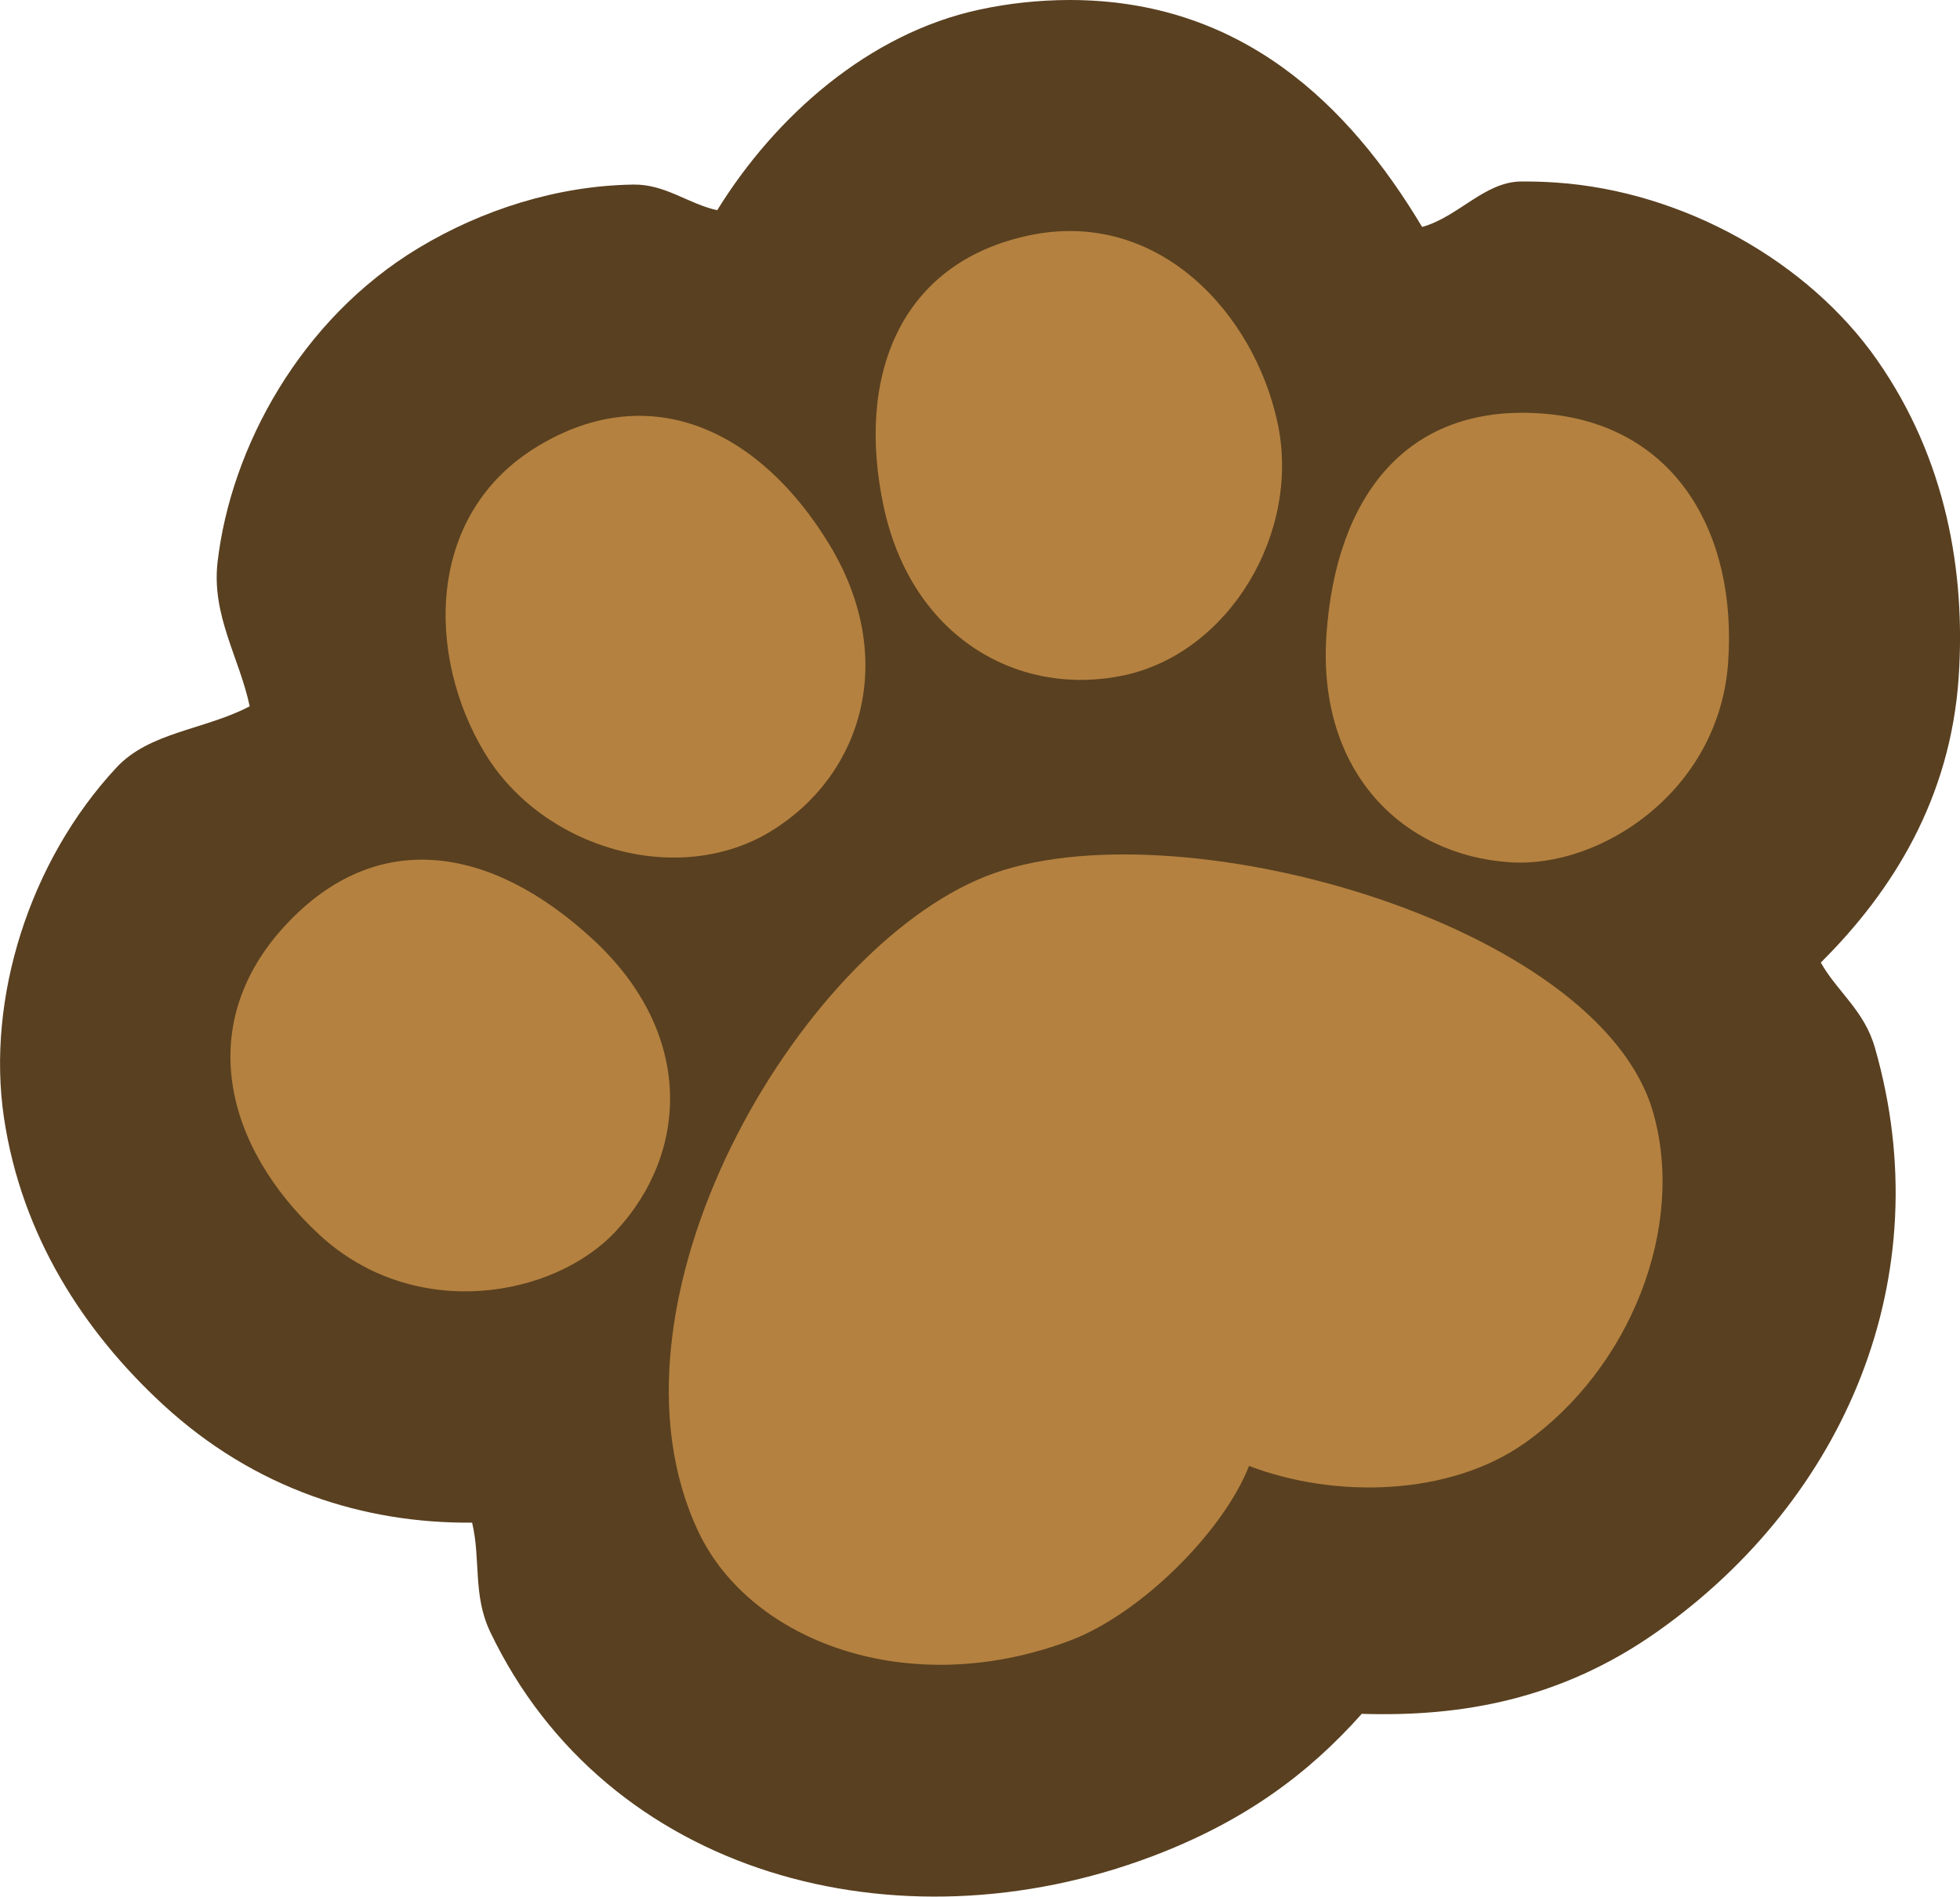 <?xml version="1.0" encoding="UTF-8" standalone="no"?>
<!-- Created with Inkscape (http://www.inkscape.org/) -->

<svg
   width="54.855"
   height="53.09"
   viewBox="0 0 14.514 14.047"
   version="1.1"
   id="svg7954"
   inkscape:version="1.2.2 (b0a8486541, 2022-12-01)"
   sodipodi:docname="paw.svg"
   xmlns:inkscape="http://www.inkscape.org/namespaces/inkscape"
   xmlns:sodipodi="http://sodipodi.sourceforge.net/DTD/sodipodi-0.dtd"
   xmlns="http://www.w3.org/2000/svg"
   xmlns:svg="http://www.w3.org/2000/svg">
  <sodipodi:namedview
     id="namedview7956"
     pagecolor="#ffffff"
     bordercolor="#000000"
     borderopacity="0.25"
     inkscape:showpageshadow="2"
     inkscape:pageopacity="0.0"
     inkscape:pagecheckerboard="0"
     inkscape:deskcolor="#d1d1d1"
     inkscape:document-units="px"
     showgrid="false"
     showguides="true"
     inkscape:zoom="5.153729"
     inkscape:cx="29.687242"
     inkscape:cy="18.724306"
     inkscape:window-width="1920"
     inkscape:window-height="1043"
     inkscape:window-x="0"
     inkscape:window-y="0"
     inkscape:window-maximized="1"
     inkscape:current-layer="layer1" />
  <defs
     id="defs7951" />
  <g
     inkscape:label="Layer 1"
     inkscape:groupmode="layer"
     id="layer1"
     transform="translate(-0.659,-0.705)">
    <path
       style="color:#000000;fill:#594020;fill-opacity:1;stroke:none;stroke-width:1;-inkscape-stroke:none"
       d="M 8.572,0.705 C 8.353,0.706 8.13,0.729 7.913,0.776 7.092,0.952 6.4,1.566 5.97,2.262 5.754,2.214 5.586,2.069 5.35,2.072 4.789,2.08 4.231,2.257 3.758,2.542 2.885,3.068 2.368,4.019 2.27,4.869 2.225,5.265 2.432,5.576 2.508,5.936 2.175,6.111 1.766,6.125 1.52,6.391 0.876,7.084 0.558,8.1 0.688,8.981 0.819,9.862 1.284,10.569 1.861,11.103 c 0.687,0.636 1.503,0.886 2.294,0.879 0.065,0.272 0.004,0.537 0.134,0.809 0.862,1.805 3.015,2.375 4.9,1.663 0.684,-0.258 1.16,-0.613 1.554,-1.056 0.731,0.023 1.473,-0.102 2.193,-0.612 1.382,-0.978 2.095,-2.622 1.607,-4.321 C 14.464,8.188 14.268,8.055 14.142,7.834 14.679,7.301 15.102,6.614 15.163,5.724 15.216,4.94 15.07,4.104 14.561,3.374 14.052,2.643 13.125,2.121 12.181,2.057 12.08,2.05 11.996,2.049 11.926,2.049 11.652,2.05 11.461,2.31 11.19,2.386 10.648,1.48 9.851,0.702 8.572,0.705 Z"
       id="path9071"
       sodipodi:nodetypes="sscssscssscccccscsssscs"
       inkscape:label="outline" />
    <g
       id="g9082"
       style="fill:#b48140;fill-opacity:1;stroke:none;stroke-width:0.773;stroke-opacity:1"
       transform="matrix(1.294,0,0,1.294,-0.194,-0.207)">
      <path
         id="path8911"
         style="fill:#b48140;fill-opacity:1;stroke:none;stroke-width:2.045;stroke-dasharray:none;stroke-opacity:1"
         d="M 6.304,5.719 C 5.229,6.141 4.035,8.17 4.658,9.476 4.957,10.101 5.862,10.442 6.784,10.094 7.187,9.942 7.66,9.471 7.807,9.095 8.295,9.282 8.952,9.27 9.385,8.964 9.99,8.536 10.308,7.727 10.119,7.07 9.806,5.981 7.364,5.303 6.304,5.719 Z"
         sodipodi:nodetypes="ssscass" />
      <path
         style="fill:#b48140;fill-opacity:1;stroke:none;stroke-width:2.045;stroke-dasharray:none;stroke-opacity:1"
         d="M 5.07,5.463 C 4.541,5.786 3.766,5.565 3.433,5.014 3.1,4.462 3.09,3.648 3.738,3.258 4.385,2.868 5.012,3.171 5.407,3.824 5.801,4.477 5.592,5.144 5.07,5.463 Z"
         id="path9009"
         sodipodi:nodetypes="asssa" />
      <path
         style="fill:#b48140;fill-opacity:1;stroke:none;stroke-width:2.045;stroke-dasharray:none;stroke-opacity:1"
         d="M 4.184,7.751 C 3.831,8.132 3.031,8.275 2.487,7.772 1.943,7.268 1.769,6.565 2.293,6 2.817,5.435 3.474,5.546 4.054,6.083 4.634,6.62 4.601,7.302 4.184,7.751 Z"
         id="path9011"
         sodipodi:nodetypes="sssss" />
      <path
         style="fill:#b48140;fill-opacity:1;stroke:none;stroke-width:2.045;stroke-dasharray:none;stroke-opacity:1"
         d="M 7.087,4.571 C 7.693,4.444 8.106,3.753 7.97,3.124 7.835,2.494 7.283,1.894 6.544,2.053 5.805,2.212 5.556,2.863 5.717,3.608 5.878,4.354 6.487,4.696 7.087,4.571 Z"
         id="path9017"
         sodipodi:nodetypes="asssa" />
      <path
         style="fill:#b48140;fill-opacity:1;stroke:none;stroke-width:2.045;stroke-dasharray:none;stroke-opacity:1"
         d="M 9.299,5.64 C 9.818,5.676 10.499,5.233 10.549,4.493 10.6,3.754 10.244,3.123 9.475,3.071 8.706,3.018 8.304,3.549 8.25,4.337 8.196,5.125 8.688,5.599 9.299,5.64 Z"
         id="path9019"
         sodipodi:nodetypes="sssss" />
    </g>
  </g>
</svg>
